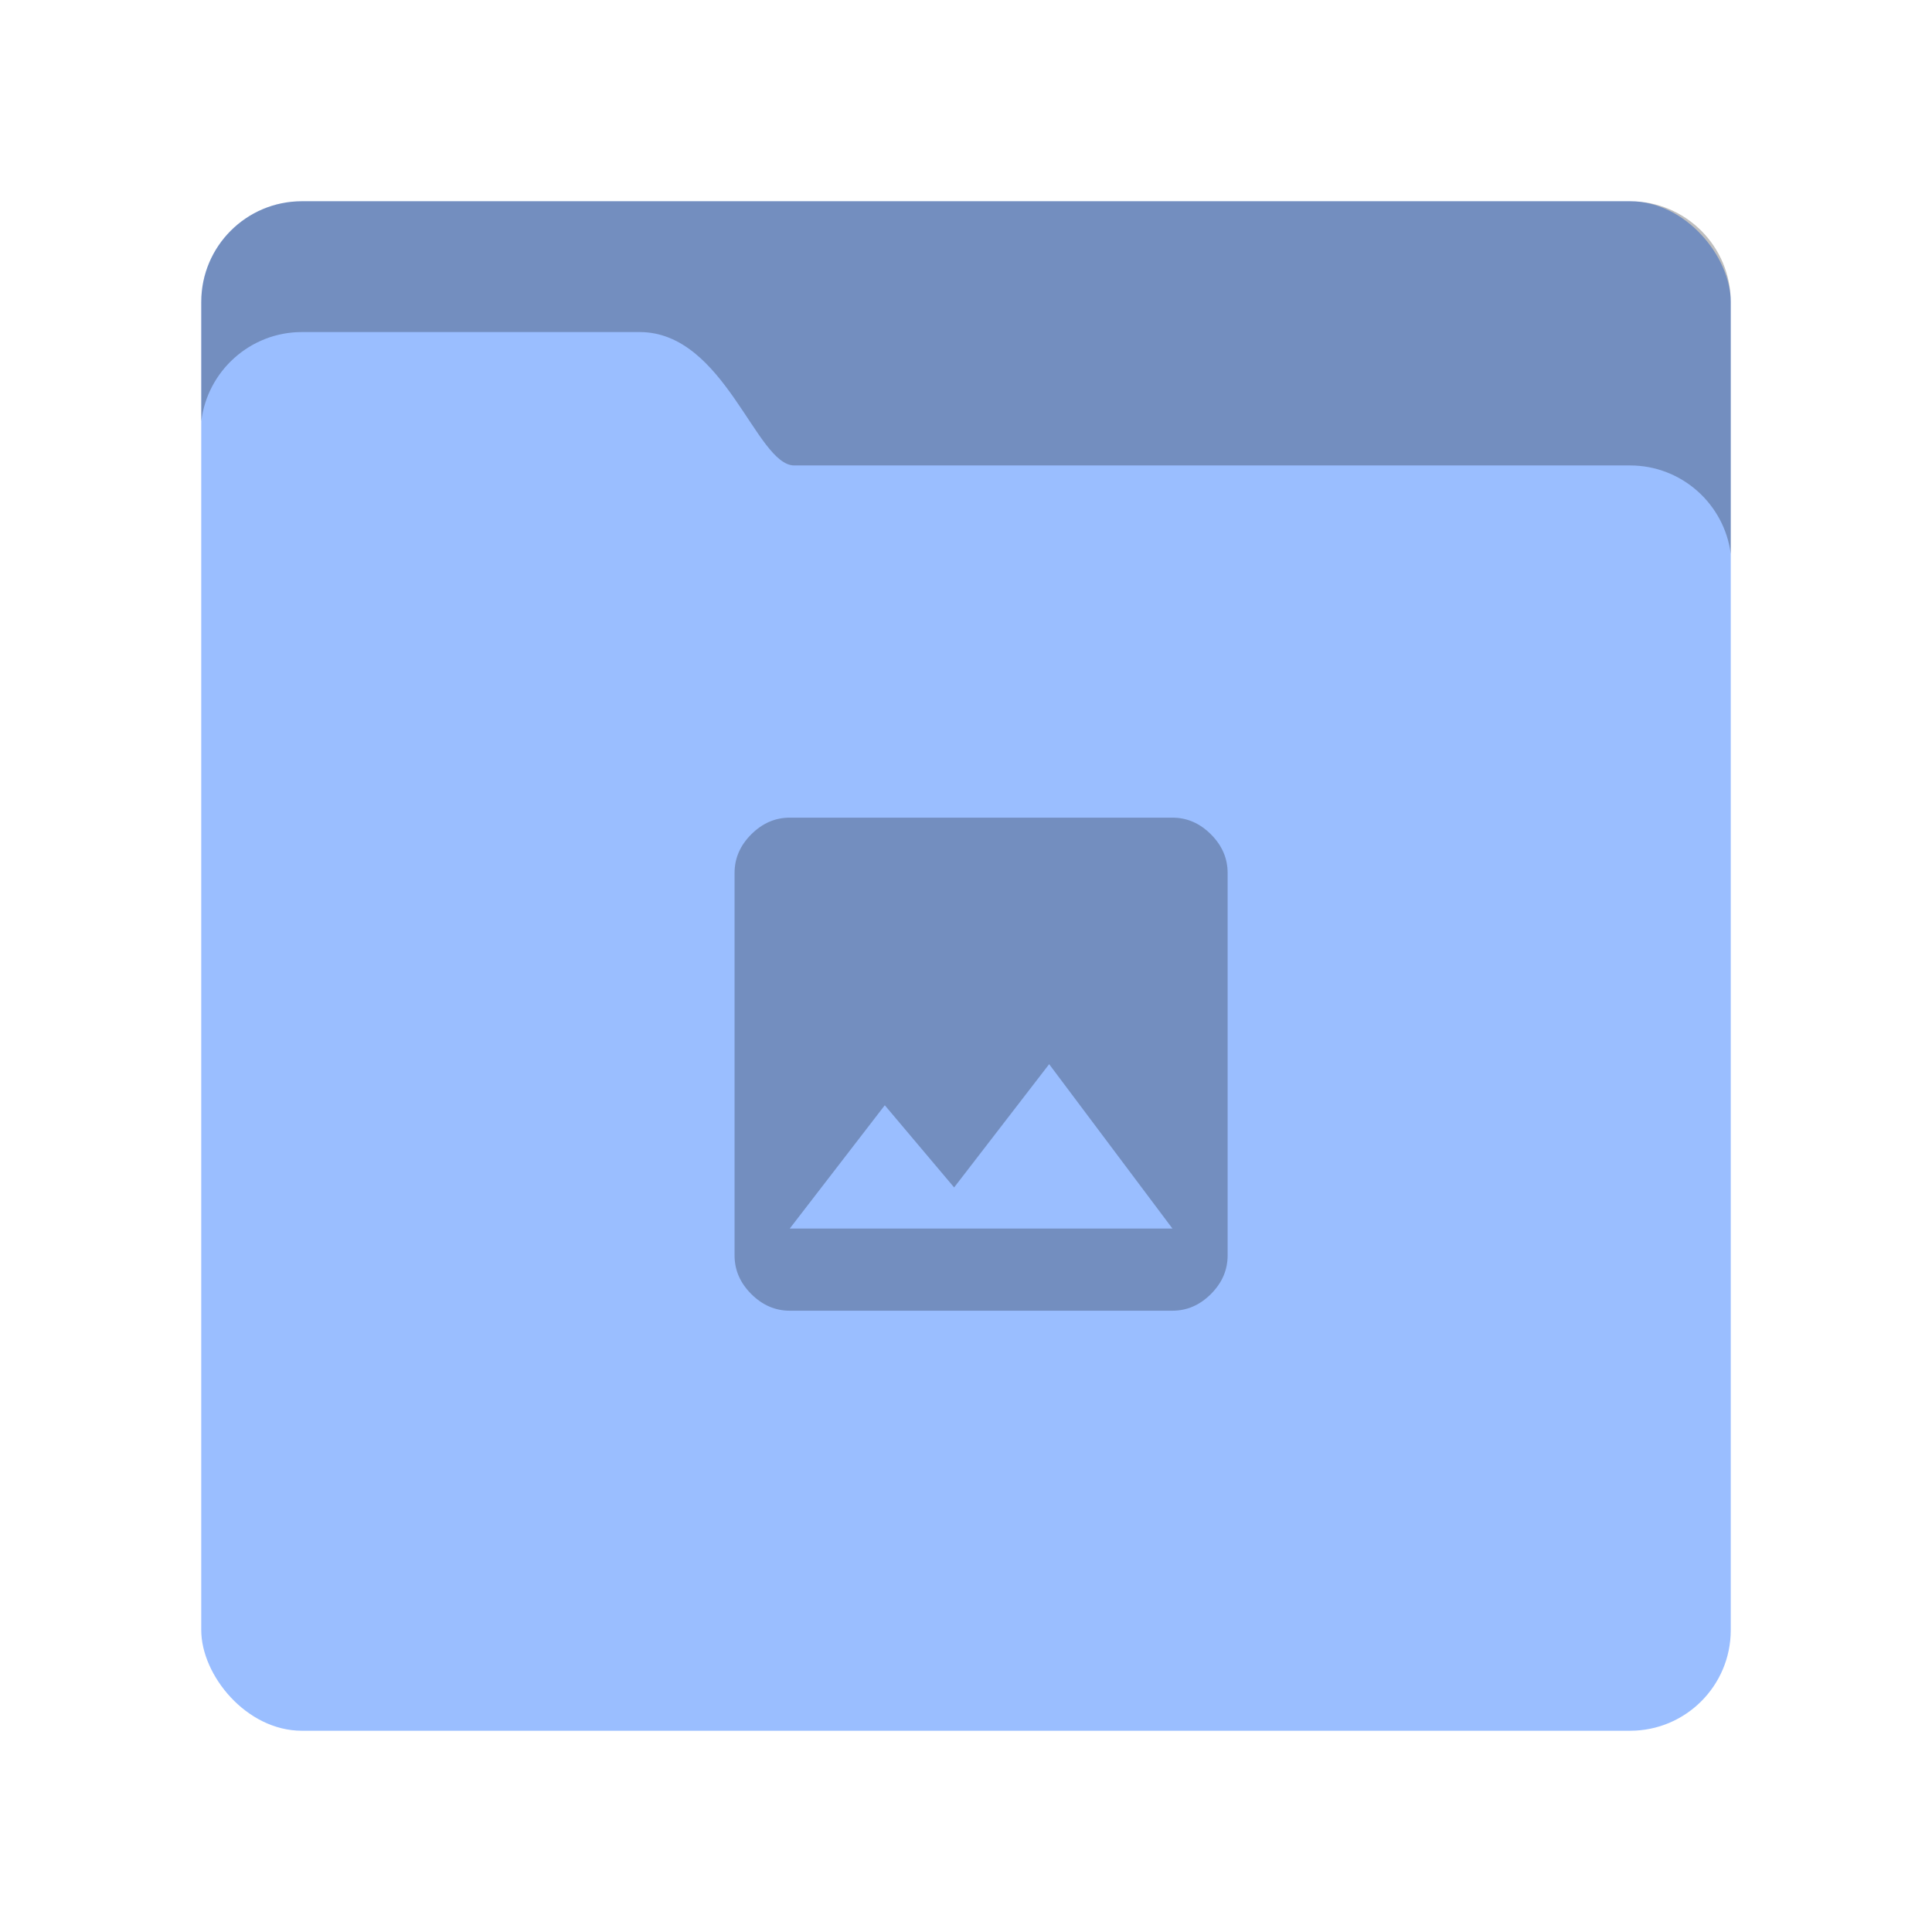 <?xml version="1.0" encoding="UTF-8" standalone="no"?>
<svg
   width="192"
   height="192"
   version="1.1"
   viewBox="0 0 192 192"
   id="svg2630"
   sodipodi:docname="folder-pictures.svg"
   inkscape:version="1.2.2 (b0a8486541, 2022-12-01)"
   xmlns:inkscape="http://www.inkscape.org/namespaces/inkscape"
   xmlns:sodipodi="http://sodipodi.sourceforge.net/DTD/sodipodi-0.dtd"
   xmlns="http://www.w3.org/2000/svg"
   xmlns:svg="http://www.w3.org/2000/svg">
  <defs
     id="defs2634" />
  <sodipodi:namedview
     id="namedview2632"
     pagecolor="#505050"
     bordercolor="#eeeeee"
     borderopacity="1"
     inkscape:showpageshadow="0"
     inkscape:pageopacity="0"
     inkscape:pagecheckerboard="0"
     inkscape:deskcolor="#505050"
     showgrid="false"
     inkscape:zoom="4.0729167"
     inkscape:cx="96"
     inkscape:cy="96"
     inkscape:window-width="1920"
     inkscape:window-height="1011"
     inkscape:window-x="0"
     inkscape:window-y="0"
     inkscape:window-maximized="1"
     inkscape:current-layer="svg2630" />
  <rect
     x="20"
     y="20"
     width="152"
     height="152"
     rx="10"
     style="fill-rule:evenodd;fill:#9abeff"
     id="rect2626" />
  <path
     d="m87.93 109.84-9.443 12.25h38.026l-12.25-16.333-9.443 12.25zm34.07 14.93c0 1.446-0.553 2.722-1.659 3.828-1.106 1.106-2.382 1.659-3.828 1.659h-38.026c-1.446 0-2.722-0.553-3.828-1.659-1.106-1.106-1.659-2.382-1.659-3.828v-38.026c0-1.446 0.553-2.722 1.659-3.828 1.106-1.106 2.382-1.659 3.828-1.659h38.026c1.446 0 2.722 0.553 3.828 1.659 1.106 1.106 1.659 2.382 1.659 3.828zm50-69.7v-25.067c0-5.526-4.478-10.003-10.003-10.003h-131.99c-5.526 0-10.003 4.478-10.003 10.003v11.864c0.598-4.989 4.86-8.867 9.998-8.867h33.568c8.459 0 11.574 13.256 15.366 13.256h83.064c5.123 0 9.377 3.848 10.003 8.813z"
     style="fill-rule:evenodd;opacity:.25"
     id="path2628" />
</svg>
